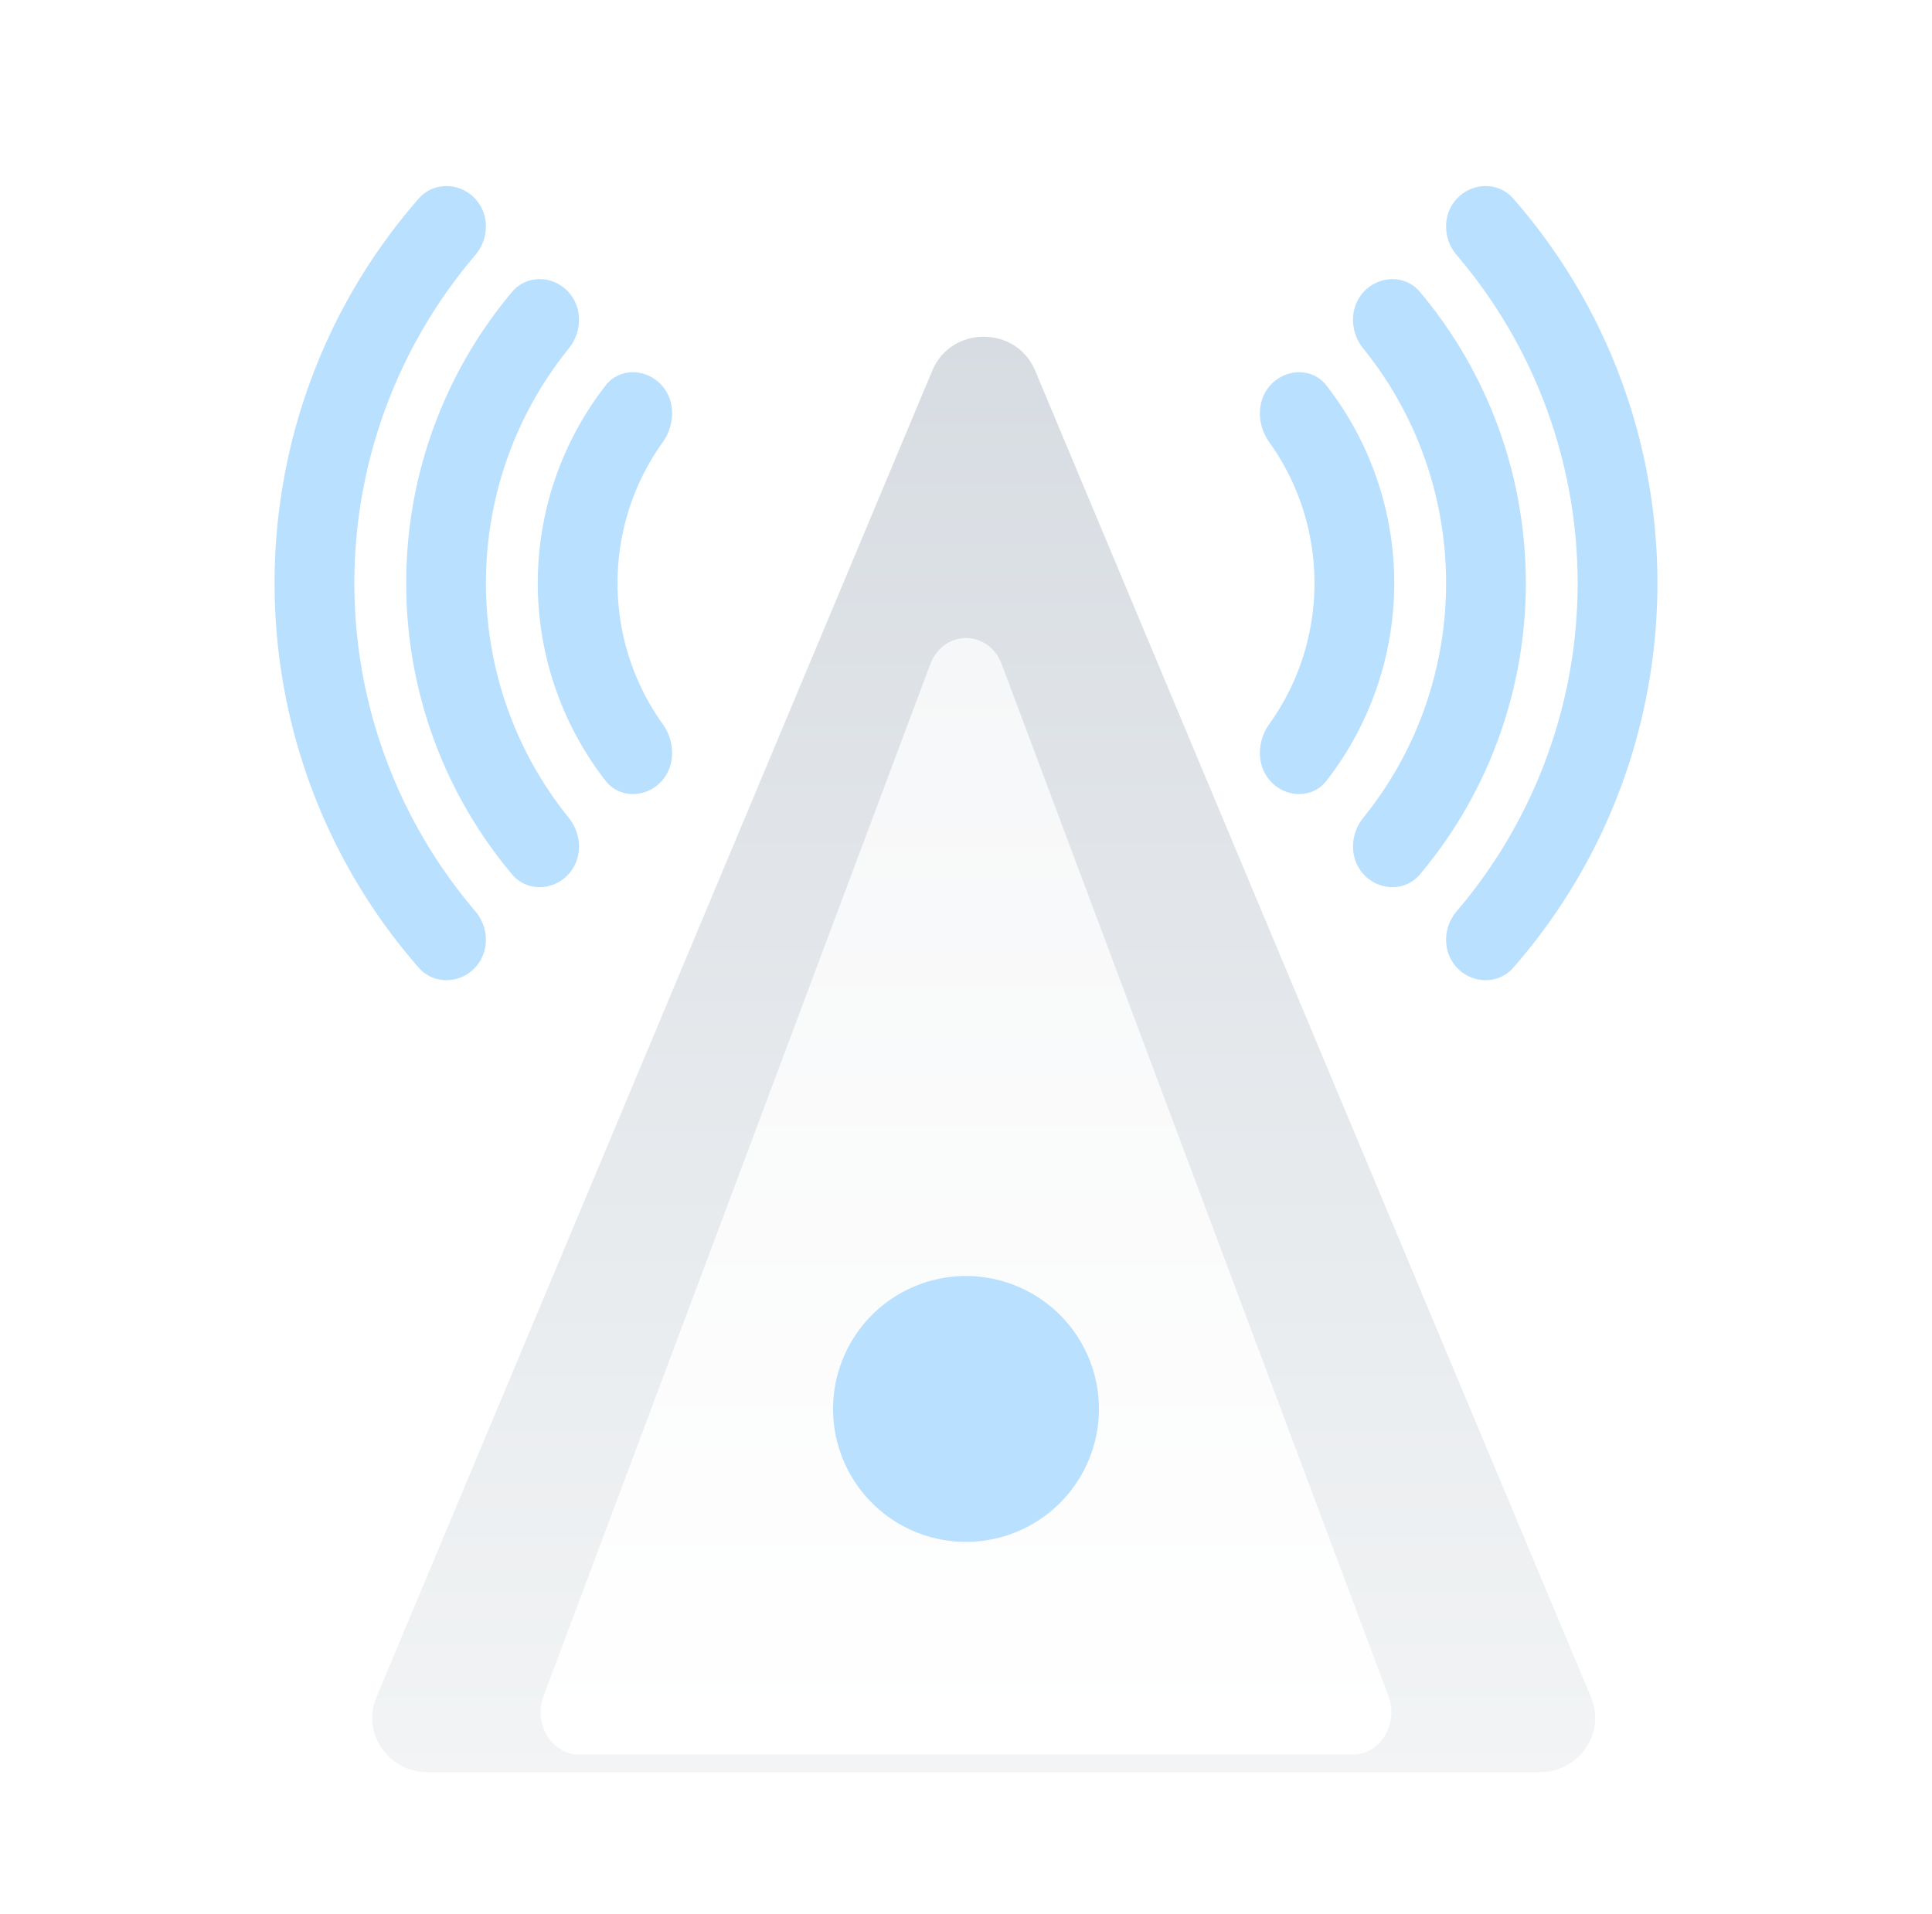 <svg xmlns="http://www.w3.org/2000/svg" fill="none" viewBox="0 0 109 108" xmlns:v="https://vecta.io/nano"><g filter="url(#C)"><path d="M51.601 19.905c1.064-2.54 4.733-2.54 5.798 0l31.363 74.856c.847 2.022-.669 4.239-2.899 4.239H23.137c-2.229 0-3.746-2.218-2.899-4.239l31.363-74.856z" fill="url(#A)"/></g><path d="M52.484 37.482c.74-1.975 3.293-1.975 4.033 0l21.818 58.222c.589 1.572-.466 3.297-2.016 3.297H32.682c-1.551 0-2.606-1.725-2.017-3.297l21.818-58.222z" fill="url(#B)"/><path d="M82.188 14.397c-.808-.944-.817-2.365.062-3.244s2.311-.882 3.129.054c10.84 12.405 10.84 30.987 0 43.393-.818.936-2.25.932-3.129.054s-.87-2.299-.062-3.244a28.52 28.52 0 0 0 0-37.013zM26.812 51.41c.808.944.817 2.365-.062 3.244s-2.311.882-3.129-.054c-10.84-12.405-10.84-30.987 0-43.393.818-.936 2.25-.932 3.129-.054s.87 2.299.062 3.244a28.52 28.52 0 0 0 0 37.013zm50.102-5.269c-.781.966-.792 2.384.086 3.263s2.313.884 3.112-.068c7.963-9.482 7.963-23.382 0-32.864-.799-.952-2.233-.947-3.112-.068s-.867 2.297-.086 3.263c6.228 7.703 6.228 18.771 0 26.474zM32.087 19.667c.781-.966.792-2.384-.086-3.263s-2.313-.884-3.112.068c-7.963 9.482-7.963 23.382 0 32.864.799.952 2.233.947 3.112.068s.867-2.297.086-3.263c-6.228-7.703-6.228-18.771 0-26.474zm39.528 21.182c-.724 1.01-.743 2.426.136 3.305s2.317.886 3.082-.094a18.17 18.17 0 0 0 0-22.312c-.765-.98-2.203-.973-3.082-.094s-.86 2.295-.136 3.305c3.394 4.736 3.394 11.154 0 15.89zm-34.229-15.89c.724-1.01.743-2.426-.136-3.305s-2.317-.886-3.082.094a18.17 18.17 0 0 0 0 22.312c.764.98 2.203.973 3.082.094s.86-2.295.136-3.305c-3.394-4.736-3.394-11.154 0-15.89zM54.5 87a7.5 7.5 0 1 0 0-15 7.5 7.5 0 1 0 0 15z" fill="#bae0ff"/><defs><linearGradient id="A" x1="54.5" y1="17.836" x2="54.5" y2="99.32" gradientUnits="userSpaceOnUse"><stop stop-color="#d7dce2"/><stop offset="1" stop-color="#f2f4f5"/></linearGradient><linearGradient id="B" x1="45.833" y1="99" x2="45.833" y2="36" gradientUnits="userSpaceOnUse"><stop stop-color="#fff"/><stop offset="1" stop-color="#f6f7f8"/></linearGradient><filter id="C" x="19" y="17" width="73" height="85" filterUnits="userSpaceOnUse" color-interpolation-filters="sRGB"><feFlood flood-opacity="0" result="A"/><feColorMatrix in="SourceAlpha" values="0 0 0 0 0 0 0 0 0 0 0 0 0 0 0 0 0 0 127 0" result="B"/><feOffset dx="1" dy="1"/><feGaussianBlur stdDeviation="1"/><feComposite in2="B" operator="out"/><feColorMatrix values="0 0 0 0 0.623 0 0 0 0 0.676 0 0 0 0 0.749 0 0 0 0.37 0"/><feBlend in2="A"/><feBlend in="SourceGraphic"/></filter></defs></svg>